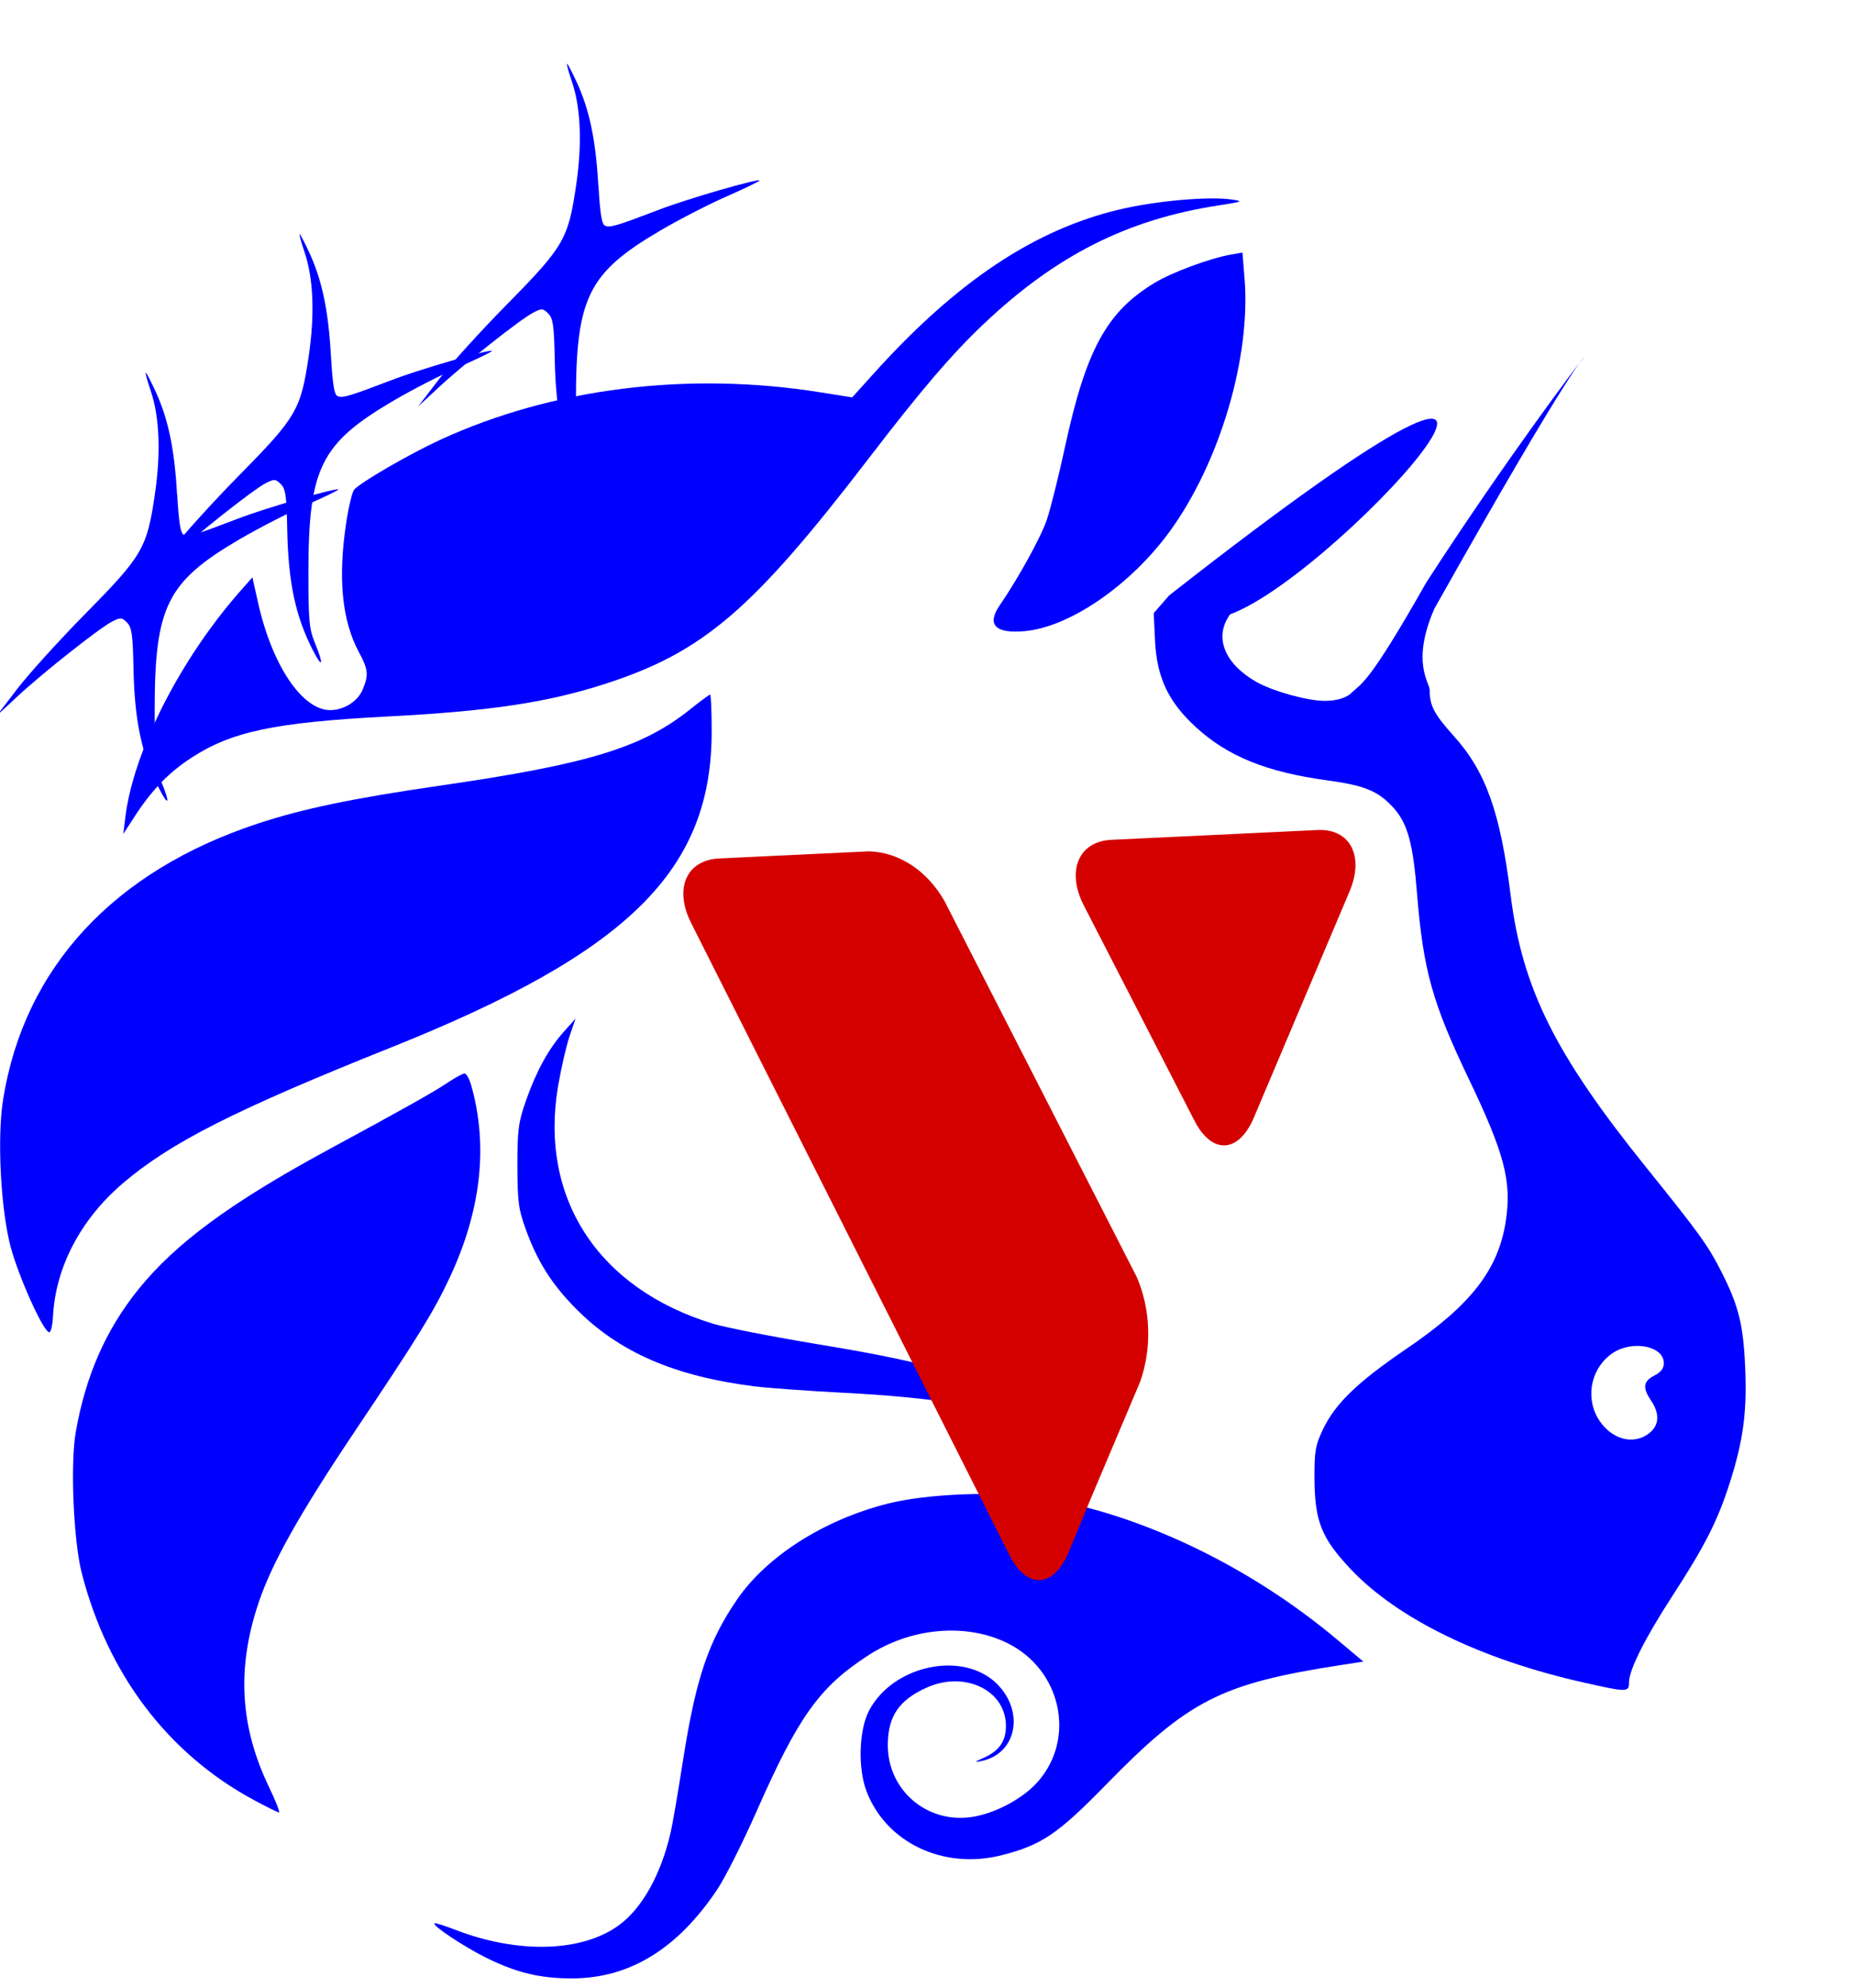 <?xml version="1.0" encoding="UTF-8" standalone="no"?>
<svg
   xmlns:dc="http://purl.org/dc/elements/1.1/"
   xmlns:cc="http://creativecommons.org/ns#"
   xmlns:rdf="http://www.w3.org/1999/02/22-rdf-syntax-ns#"
   xmlns:svg="http://www.w3.org/2000/svg"
   xmlns="http://www.w3.org/2000/svg"
   xmlns:sodipodi="http://sodipodi.sourceforge.net/DTD/sodipodi-0.dtd"
   xmlns:inkscape="http://www.inkscape.org/namespaces/inkscape"
   inkscape:version="1.0 (4035a4fb49, 2020-05-01)"
   sodipodi:docname="logo.4a50b488.svg"
   id="svg22"
   version="1.1"
   fill="none"
   viewBox="0 0 14 15"
   height="15"
   width="14">
  <defs
     id="defs26" />
  <sodipodi:namedview
     inkscape:current-layer="svg22"
     inkscape:window-maximized="1"
     inkscape:window-y="-9"
     inkscape:window-x="-9"
     inkscape:cy="6.1940806"
     inkscape:cx="7"
     inkscape:zoom="55.333333"
     showgrid="false"
     id="namedview24"
     inkscape:window-height="1001"
     inkscape:window-width="1920"
     inkscape:pageshadow="2"
     inkscape:pageopacity="0"
     guidetolerance="10"
     gridtolerance="10"
     objecttolerance="10"
     borderopacity="1"
     bordercolor="#666666"
     pagecolor="#ffffff" />
  <g
     transform="matrix(-1,0,0,1,13.348,0)"
     id="g20"
     style="mix-blend-mode:darken;fill:#0000ff">
    <path
       style="fill:#0000ff"
       id="path2"
       fill="#000000"
       d="M 4.152,1.551 C 3.964,1.522 3.956,1.519 4.045,1.506 4.214,1.48 4.615,1.515 4.891,1.58 5.535,1.732 6.121,2.122 6.747,2.815 l 0.166,0.184 0.238,-0.038 C 8.153,2.801 9.172,2.928 10.024,3.319 c 0.234,0.108 0.604,0.322 0.65,0.377 0.015,0.018 0.042,0.131 0.06,0.251 0.063,0.417 0.032,0.737 -0.097,0.976 -0.07,0.13 -0.074,0.171 -0.027,0.282 0.037,0.089 0.142,0.154 0.245,0.154 0.212,-2.9e-4 0.44,-0.341 0.545,-0.814 l 0.042,-0.188 0.083,0.094 c 0.456,0.513 0.814,1.214 0.876,1.712 l 0.016,0.13 -0.077,-0.118 C 12.211,5.972 12.078,5.833 11.908,5.722 11.602,5.521 11.279,5.452 10.422,5.407 9.648,5.367 9.21,5.301 8.776,5.16 8.037,4.921 7.665,4.602 6.787,3.458 6.397,2.949 6.157,2.668 5.917,2.442 5.372,1.927 4.837,1.657 4.152,1.551 Z" />
    <path
       style="fill:#0000ff"
       id="path4"
       fill="#000000"
       d="m 10.849,2.686 c 0.019,-0.341 0.066,-0.565 0.159,-0.77 0.037,-0.081 0.072,-0.148 0.077,-0.148 0.005,0 -0.011,0.06 -0.036,0.133 -0.068,0.199 -0.079,0.471 -0.032,0.788 0.059,0.402 0.093,0.46 0.521,0.894 0.201,0.204 0.434,0.461 0.518,0.571 L 12.211,4.356 12.057,4.212 C 11.869,4.037 11.436,3.695 11.341,3.646 11.277,3.614 11.267,3.614 11.228,3.653 11.191,3.689 11.184,3.743 11.179,3.999 11.171,4.398 11.116,4.654 10.984,4.91 10.913,5.048 10.902,5.019 10.966,4.862 11.014,4.746 11.019,4.694 11.019,4.308 11.018,3.533 10.925,3.346 10.382,3.027 10.245,2.946 10.018,2.829 9.878,2.768 9.739,2.706 9.628,2.652 9.632,2.648 c 0.015,-0.015 0.545,0.138 0.758,0.22 0.317,0.121 0.369,0.137 0.408,0.122 0.026,-0.01 0.038,-0.085 0.051,-0.304 z" />
    <path
       style="fill:#0000ff"
       id="path6"
       fill="#000000"
       d="M 4.517,4.013 C 4.136,3.491 3.899,2.69 3.951,2.091 L 3.966,1.906 4.053,1.921 C 4.217,1.951 4.498,2.055 4.63,2.135 4.991,2.353 5.148,2.64 5.307,3.378 5.354,3.594 5.415,3.839 5.443,3.922 5.488,4.055 5.66,4.366 5.799,4.568 5.899,4.714 5.833,4.783 5.611,4.763 5.272,4.733 4.813,4.418 4.517,4.013 Z" />
    <path
       style="fill:#0000ff"
       id="path8"
       fill="#000000"
       d="M 10.386,7.901 C 8.602,7.187 7.974,6.567 7.974,5.522 c 0,-0.154 0.005,-0.28 0.012,-0.28 0.006,0 0.076,0.051 0.153,0.113 0.362,0.288 0.767,0.412 1.888,0.574 0.66,0.096 1.031,0.173 1.374,0.286 1.089,0.359 1.763,1.087 1.923,2.079 0.047,0.288 0.019,0.829 -0.056,1.114 -0.06,0.225 -0.242,0.631 -0.29,0.646 -0.013,0.004 -0.026,-0.047 -0.03,-0.116 C 12.93,9.566 12.74,9.203 12.422,8.931 12.06,8.622 11.575,8.376 10.386,7.901 Z" />
    <path
       style="fill:#0000ff"
       id="path10"
       fill="#000000"
       d="M 9.134,8.197 C 9.111,8.065 9.073,7.896 9.048,7.822 L 9.002,7.687 9.087,7.782 C 9.204,7.912 9.296,8.079 9.375,8.302 9.434,8.472 9.441,8.522 9.441,8.798 9.44,9.069 9.433,9.126 9.377,9.279 9.29,9.52 9.182,9.69 9.001,9.874 8.675,10.204 8.256,10.386 7.651,10.462 7.546,10.475 7.24,10.497 6.971,10.511 6.292,10.546 5.845,10.619 5.444,10.759 5.386,10.779 5.335,10.791 5.329,10.786 5.313,10.77 5.587,10.608 5.812,10.5 6.13,10.347 6.447,10.264 7.157,10.147 7.508,10.089 7.87,10.018 7.962,9.99 8.83,9.726 9.277,9.043 9.134,8.197 Z" />
    <path
       style="fill:#0000ff"
       id="path12"
       fill="#000000"
       d="M 9.952,9.641 C 9.715,9.135 9.66,8.646 9.79,8.19 9.804,8.141 9.826,8.101 9.84,8.101 c 0.013,0 0.069,0.03 0.124,0.067 0.109,0.073 0.328,0.196 0.912,0.512 0.728,0.395 1.144,0.7 1.426,1.049 0.247,0.306 0.4,0.654 0.474,1.079 0.042,0.24 0.017,0.819 -0.045,1.062 -0.196,0.764 -0.651,1.364 -1.3,1.714 -0.095,0.051 -0.18,0.093 -0.19,0.094 -0.009,2e-4 0.025,-0.087 0.077,-0.195 0.218,-0.454 0.243,-0.895 0.078,-1.386 C 11.295,11.796 11.089,11.429 10.673,10.808 10.189,10.087 10.071,9.895 9.952,9.641 Z" />
    <path
       style="fill:#0000ff"
       id="path14"
       fill="#000000"
       d="m 3.25,12.374 c 0.662,-0.556 1.486,-0.95 2.236,-1.071 0.323,-0.052 0.862,-0.032 1.162,0.045 0.48,0.122 0.909,0.396 1.133,0.721 0.218,0.318 0.312,0.596 0.409,1.213 0.038,0.244 0.08,0.488 0.093,0.543 0.073,0.32 0.216,0.576 0.392,0.704 0.28,0.204 0.763,0.217 1.238,0.033 0.081,-0.031 0.151,-0.053 0.155,-0.048 0.017,0.017 -0.222,0.176 -0.391,0.26 C 9.451,14.886 9.271,14.93 9.031,14.93 8.596,14.93 8.235,14.71 7.934,14.262 7.874,14.173 7.741,13.909 7.637,13.674 7.319,12.953 7.162,12.733 6.793,12.493 6.471,12.283 6.056,12.246 5.744,12.398 c -0.41,0.2 -0.524,0.72 -0.231,1.05 0.117,0.131 0.334,0.244 0.512,0.266 0.333,0.041 0.619,-0.21 0.619,-0.544 0,-0.217 -0.084,-0.341 -0.295,-0.435 -0.288,-0.129 -0.598,0.022 -0.597,0.291 6.4e-4,0.115 0.051,0.187 0.167,0.239 0.074,0.033 0.076,0.036 0.015,0.024 C 5.671,13.233 5.609,12.916 5.821,12.706 6.077,12.454 6.605,12.565 6.786,12.91 6.862,13.055 6.871,13.343 6.805,13.517 6.656,13.907 6.223,14.112 5.783,14 5.484,13.924 5.362,13.842 5.001,13.473 4.374,12.831 4.131,12.706 3.227,12.566 L 3.053,12.539 Z" />
    <path
       sodipodi:nodetypes="ccsccccsccsccccscccccscccccccccccscccc"
       style="fill:#0000ff"
       id="path16"
       fill="#000000"
       d="M 4.059,4.636 C 4.191,4.818 4.087,5.018 3.861,5.146 3.735,5.217 3.475,5.289 3.346,5.289 3.199,5.289 3.148,5.233 3.148,5.233 3.063,5.153 3.015,5.167 2.578,4.396 1.972,3.46 1.41,2.72 1.396,2.707 1.364,2.677 1.419,2.642 2.517,4.594 2.694,5.001 2.552,5.15 2.552,5.208 2.552,5.326 2.519,5.388 2.373,5.551 2.129,5.821 2.02,6.125 1.941,6.754 1.853,7.459 1.605,7.957 0.917,8.81 0.515,9.309 0.449,9.4 0.347,9.602 0.219,9.855 0.184,9.997 0.17,10.316 c -0.015,0.338 0.014,0.557 0.118,0.88 0.091,0.283 0.186,0.47 0.429,0.844 0.21,0.323 0.33,0.562 0.33,0.656 0,0.075 0.014,0.075 0.339,0.002 0.777,-0.174 1.408,-0.481 1.763,-0.857 0.22,-0.233 0.271,-0.361 0.273,-0.68 C 3.423,10.953 3.416,10.909 3.359,10.789 3.267,10.594 3.099,10.431 2.728,10.179 2.243,9.85 2.035,9.584 1.978,9.219 1.931,8.919 1.986,8.708 2.254,8.148 2.532,7.569 2.601,7.322 2.648,6.739 2.678,6.362 2.719,6.213 2.828,6.093 2.942,5.969 3.044,5.927 3.326,5.889 3.785,5.826 4.077,5.708 4.317,5.488 4.525,5.298 4.612,5.114 4.626,4.837 L 4.636,4.627 4.519,4.493 C 0.788,1.57 3.195,4.318 4.059,4.636 Z M 1.284,10.699 C 1.379,10.531 1.328,10.316 1.169,10.21 1.018,10.111 0.784,10.158 0.784,10.287 c 0,0.04 0.022,0.068 0.072,0.094 0.084,0.043 0.09,0.091 0.024,0.189 -0.067,0.1 -0.061,0.187 0.015,0.246 0.123,0.096 0.297,0.043 0.389,-0.117 z"
       clip-rule="evenodd"
       fill-rule="evenodd" />
  </g>
  <g
     id="g916"
     transform="matrix(0.048,0.015,-0.01,0.066,-10.378,-10.138)"
     style="fill:#d40000">
    <path
       id="path914"
       d="m 441.881,181.31 c 3.406,3.128 7.36,2.085 8.855,-2.335 l 9.213,-27.912 c 1.495,-4.421 -1.289,-6.971 -6.19,-5.679 l -30.742,8.107 c -4.845,1.278 -6.071,4.886 -2.721,8.028 z m -17.876,53.772 c 3.406,3.128 7.304,2.1 8.799,-2.32 l 2.014,-6.359 4.839,-14.68 c 1.044,-4.09 -0.024,-8.311 -2.879,-11.373 l -37.421,-34.474 c -3.305,-2.731 -7.911,-3.794 -12.485,-2.853 l -22.333,5.889 c -4.901,1.292 -6.139,4.851 -2.721,8.028 z"
       class="st1"
       style="fill:#d40000;fill-opacity:1;stroke-width:0.543" />
  </g>
  <rect
     y="0.651"
     x="6.777"
     height="1.988"
     width="6.831"
     id="rect863"
     style="fill:#000000;fill-opacity:0" />
  <rect
     y="0.398"
     x="10.319"
     height="1.88"
     width="2.982"
     id="rect865"
     style="fill:#000000;fill-opacity:0" />
  <rect
     y="1.518"
     x="10.97"
     height="1.627"
     width="2.458"
     id="rect867"
     style="fill:#000000;fill-opacity:0;stroke-width:2.732" />
  <rect
     y="2.892"
     x="4.572"
     height="3.578"
     width="2.024"
     id="rect871"
     style="fill:#000000;fill-opacity:0" />
  <rect
     y="0.416"
     x="4.373"
     height="1.211"
     width="3.054"
     id="rect873"
     style="fill:#000000;fill-opacity:0" />
  <path
     id="path875"
     d="m 12.114,12.723 c -0.03,-0.008 -0.131,-0.033 -0.226,-0.055 -0.532,-0.125 -1.04,-0.338 -1.382,-0.582 -0.213,-0.151 -0.423,-0.374 -0.5,-0.53 -0.061,-0.125 -0.061,-0.125 -0.061,-0.387 0,-0.263 4.6e-6,-0.263 0.062,-0.389 0.081,-0.164 0.247,-0.328 0.553,-0.546 0.531,-0.377 0.712,-0.584 0.791,-0.901 C 11.441,8.977 11.4,8.785 11.094,8.123 10.827,7.546 10.773,7.353 10.713,6.769 10.667,6.325 10.633,6.207 10.512,6.079 10.398,5.96 10.316,5.927 9.991,5.874 9.526,5.798 9.233,5.669 9,5.437 8.815,5.251 8.726,5.025 8.726,4.731 8.726,4.634 8.731,4.622 8.808,4.532 8.997,4.313 9.839,3.549 11.184,2.375 c 1.181,-1.031 2.041,-1.768 2.051,-1.758 0.008,0.008 -0.442,0.549 -0.765,0.919 -0.855,0.979 -1.731,1.861 -2.767,2.786 -0.378,0.337 -0.434,0.406 -0.434,0.54 -3.034e-4,0.107 0.048,0.182 0.166,0.26 0.155,0.102 0.355,0.161 0.549,0.163 l 0.164,0.001 0.085,-0.069 c 0.088,-0.072 0.27,-0.334 0.448,-0.645 0.13,-0.227 0.995,-1.556 1.005,-1.546 0.004,0.004 -0.189,0.359 -0.429,0.787 -0.241,0.428 -0.453,0.825 -0.473,0.882 -0.047,0.136 -0.06,0.283 -0.034,0.383 0.012,0.045 0.028,0.119 0.036,0.165 0.02,0.11 0.05,0.163 0.172,0.304 0.248,0.287 0.353,0.57 0.433,1.166 0.106,0.782 0.334,1.236 1.112,2.205 0.287,0.357 0.396,0.514 0.491,0.702 0.144,0.287 0.165,0.39 0.166,0.816 5.6e-4,0.349 -0.001,0.369 -0.056,0.57 -0.104,0.383 -0.182,0.55 -0.495,1.049 -0.2,0.32 -0.297,0.508 -0.315,0.614 -0.011,0.066 -0.016,0.071 -0.069,0.07 -0.031,-8.96e-4 -0.082,-0.008 -0.111,-0.016 z m 0.287,-1.869 c 0.124,-0.052 0.151,-0.161 0.073,-0.295 -0.053,-0.091 -0.047,-0.13 0.027,-0.174 0.059,-0.035 0.082,-0.084 0.064,-0.139 -0.033,-0.105 -0.291,-0.123 -0.415,-0.028 -0.221,0.169 -0.162,0.565 0.095,0.643 0.071,0.021 0.089,0.021 0.156,-0.007 z"
     style="fill:#000000;fill-opacity:0;stroke-width:0.018" />
  <path
     id="path877"
     d="m 12.114,12.723 c -0.03,-0.008 -0.131,-0.033 -0.226,-0.055 -0.532,-0.125 -1.04,-0.338 -1.382,-0.582 -0.213,-0.151 -0.423,-0.374 -0.5,-0.53 -0.061,-0.125 -0.061,-0.125 -0.061,-0.387 0,-0.263 4.6e-6,-0.263 0.062,-0.389 0.081,-0.164 0.247,-0.328 0.553,-0.546 0.531,-0.377 0.712,-0.584 0.791,-0.901 C 11.441,8.977 11.4,8.785 11.094,8.123 10.827,7.546 10.773,7.353 10.713,6.769 10.667,6.325 10.633,6.207 10.512,6.079 10.398,5.96 10.316,5.927 9.991,5.874 9.526,5.798 9.233,5.669 9,5.437 8.815,5.251 8.726,5.025 8.726,4.731 8.726,4.634 8.731,4.622 8.808,4.532 8.997,4.313 9.839,3.549 11.184,2.375 c 1.181,-1.031 2.041,-1.768 2.051,-1.758 0.008,0.008 -0.442,0.549 -0.765,0.919 -0.855,0.979 -1.731,1.861 -2.767,2.786 -0.378,0.337 -0.434,0.406 -0.434,0.54 -3.034e-4,0.107 0.048,0.182 0.166,0.26 0.155,0.102 0.355,0.161 0.549,0.163 l 0.164,0.001 0.085,-0.069 c 0.088,-0.072 0.27,-0.334 0.448,-0.645 0.13,-0.227 0.995,-1.556 1.005,-1.546 0.004,0.004 -0.189,0.359 -0.429,0.787 -0.241,0.428 -0.453,0.825 -0.473,0.882 -0.047,0.136 -0.06,0.283 -0.034,0.383 0.012,0.045 0.028,0.119 0.036,0.165 0.02,0.11 0.05,0.163 0.172,0.304 0.248,0.287 0.353,0.57 0.433,1.166 0.106,0.782 0.334,1.236 1.112,2.205 0.287,0.357 0.396,0.514 0.491,0.702 0.144,0.287 0.165,0.39 0.166,0.816 5.6e-4,0.349 -0.001,0.369 -0.056,0.57 -0.104,0.383 -0.182,0.55 -0.495,1.049 -0.2,0.32 -0.297,0.508 -0.315,0.614 -0.011,0.066 -0.016,0.071 -0.069,0.07 -0.031,-8.96e-4 -0.082,-0.008 -0.111,-0.016 z m 0.287,-1.869 c 0.124,-0.052 0.151,-0.161 0.073,-0.295 -0.053,-0.091 -0.047,-0.13 0.027,-0.174 0.059,-0.035 0.082,-0.084 0.064,-0.139 -0.033,-0.105 -0.291,-0.123 -0.415,-0.028 -0.221,0.169 -0.162,0.565 0.095,0.643 0.071,0.021 0.089,0.021 0.156,-0.007 z"
     style="fill:#000000;fill-opacity:0;stroke-width:0.018" />
  <path
     id="path879"
     d="m 12.114,12.723 c -0.03,-0.008 -0.131,-0.033 -0.226,-0.055 -0.532,-0.125 -1.04,-0.338 -1.382,-0.582 -0.213,-0.151 -0.423,-0.374 -0.5,-0.53 -0.061,-0.125 -0.061,-0.125 -0.061,-0.387 0,-0.263 4.6e-6,-0.263 0.062,-0.389 0.081,-0.164 0.247,-0.328 0.553,-0.546 0.531,-0.377 0.712,-0.584 0.791,-0.901 C 11.441,8.977 11.4,8.785 11.094,8.123 10.827,7.546 10.773,7.353 10.713,6.769 10.667,6.325 10.633,6.207 10.512,6.079 10.398,5.96 10.316,5.927 9.991,5.874 9.526,5.798 9.233,5.669 9,5.437 8.815,5.251 8.726,5.025 8.726,4.731 8.726,4.634 8.731,4.622 8.808,4.532 8.997,4.313 9.839,3.549 11.184,2.375 c 1.181,-1.031 2.041,-1.768 2.051,-1.758 0.008,0.008 -0.442,0.549 -0.765,0.919 -0.855,0.979 -1.731,1.861 -2.767,2.786 -0.378,0.337 -0.434,0.406 -0.434,0.54 -3.034e-4,0.107 0.048,0.182 0.166,0.26 0.155,0.102 0.355,0.161 0.549,0.163 l 0.164,0.001 0.085,-0.069 c 0.088,-0.072 0.27,-0.334 0.448,-0.645 0.13,-0.227 0.995,-1.556 1.005,-1.546 0.004,0.004 -0.189,0.359 -0.429,0.787 -0.241,0.428 -0.453,0.825 -0.473,0.882 -0.047,0.136 -0.06,0.283 -0.034,0.383 0.012,0.045 0.028,0.119 0.036,0.165 0.02,0.11 0.05,0.163 0.172,0.304 0.248,0.287 0.353,0.57 0.433,1.166 0.106,0.782 0.334,1.236 1.112,2.205 0.287,0.357 0.396,0.514 0.491,0.702 0.144,0.287 0.165,0.39 0.166,0.816 5.6e-4,0.349 -0.001,0.369 -0.056,0.57 -0.104,0.383 -0.182,0.55 -0.495,1.049 -0.2,0.32 -0.297,0.508 -0.315,0.614 -0.011,0.066 -0.016,0.071 -0.069,0.07 -0.031,-8.96e-4 -0.082,-0.008 -0.111,-0.016 z m 0.287,-1.869 c 0.124,-0.052 0.151,-0.161 0.073,-0.295 -0.053,-0.091 -0.047,-0.13 0.027,-0.174 0.059,-0.035 0.082,-0.084 0.064,-0.139 -0.033,-0.105 -0.291,-0.123 -0.415,-0.028 -0.221,0.169 -0.162,0.565 0.095,0.643 0.071,0.021 0.089,0.021 0.156,-0.007 z"
     style="fill:#000000;fill-opacity:0;stroke-width:0.018" />
  <path
     id="path881"
     d="m 12.114,12.723 c -0.03,-0.008 -0.131,-0.033 -0.226,-0.055 -0.532,-0.125 -1.04,-0.338 -1.382,-0.582 -0.213,-0.151 -0.423,-0.374 -0.5,-0.53 -0.061,-0.125 -0.061,-0.125 -0.061,-0.387 0,-0.263 4.6e-6,-0.263 0.062,-0.389 0.081,-0.164 0.247,-0.328 0.553,-0.546 0.531,-0.377 0.712,-0.584 0.791,-0.901 C 11.441,8.977 11.4,8.785 11.094,8.123 10.827,7.546 10.773,7.353 10.713,6.769 10.667,6.325 10.633,6.207 10.512,6.079 10.398,5.96 10.316,5.927 9.991,5.874 9.526,5.798 9.233,5.669 9,5.437 8.815,5.251 8.726,5.025 8.726,4.731 8.726,4.634 8.731,4.622 8.808,4.532 8.997,4.313 9.839,3.549 11.184,2.375 c 1.181,-1.031 2.041,-1.768 2.051,-1.758 0.008,0.008 -0.442,0.549 -0.765,0.919 -0.855,0.979 -1.731,1.861 -2.767,2.786 -0.378,0.337 -0.434,0.406 -0.434,0.54 -3.034e-4,0.107 0.048,0.182 0.166,0.26 0.155,0.102 0.355,0.161 0.549,0.163 l 0.164,0.001 0.085,-0.069 c 0.088,-0.072 0.27,-0.334 0.448,-0.645 0.13,-0.227 0.995,-1.556 1.005,-1.546 0.004,0.004 -0.189,0.359 -0.429,0.787 -0.241,0.428 -0.453,0.825 -0.473,0.882 -0.047,0.136 -0.06,0.283 -0.034,0.383 0.012,0.045 0.028,0.119 0.036,0.165 0.02,0.11 0.05,0.163 0.172,0.304 0.248,0.287 0.353,0.57 0.433,1.166 0.106,0.782 0.334,1.236 1.112,2.205 0.287,0.357 0.396,0.514 0.491,0.702 0.144,0.287 0.165,0.39 0.166,0.816 5.6e-4,0.349 -0.001,0.369 -0.056,0.57 -0.104,0.383 -0.182,0.55 -0.495,1.049 -0.2,0.32 -0.297,0.508 -0.315,0.614 -0.011,0.066 -0.016,0.071 -0.069,0.07 -0.031,-8.96e-4 -0.082,-0.008 -0.111,-0.016 z m 0.287,-1.869 c 0.124,-0.052 0.151,-0.161 0.073,-0.295 -0.053,-0.091 -0.047,-0.13 0.027,-0.174 0.059,-0.035 0.082,-0.084 0.064,-0.139 -0.033,-0.105 -0.291,-0.123 -0.415,-0.028 -0.221,0.169 -0.162,0.565 0.095,0.643 0.071,0.021 0.089,0.021 0.156,-0.007 z"
     style="fill:#000000;fill-opacity:0;stroke-width:0.018" />
  <path
     id="path883"
     d="m 12.114,12.723 c -0.03,-0.008 -0.131,-0.033 -0.226,-0.055 -0.532,-0.125 -1.04,-0.338 -1.382,-0.582 -0.213,-0.151 -0.423,-0.374 -0.5,-0.53 -0.061,-0.125 -0.061,-0.125 -0.061,-0.387 0,-0.263 4.6e-6,-0.263 0.062,-0.389 0.081,-0.164 0.247,-0.328 0.553,-0.546 0.531,-0.377 0.712,-0.584 0.791,-0.901 C 11.441,8.977 11.4,8.785 11.094,8.123 10.827,7.546 10.773,7.353 10.713,6.769 10.667,6.325 10.633,6.207 10.512,6.079 10.398,5.96 10.316,5.927 9.991,5.874 9.526,5.798 9.233,5.669 9,5.437 8.815,5.251 8.726,5.025 8.726,4.731 8.726,4.634 8.731,4.622 8.808,4.532 8.997,4.313 9.839,3.549 11.184,2.375 c 1.181,-1.031 2.041,-1.768 2.051,-1.758 0.008,0.008 -0.442,0.549 -0.765,0.919 -0.855,0.979 -1.731,1.861 -2.767,2.786 -0.378,0.337 -0.434,0.406 -0.434,0.54 -3.034e-4,0.107 0.048,0.182 0.166,0.26 0.155,0.102 0.355,0.161 0.549,0.163 l 0.164,0.001 0.085,-0.069 c 0.088,-0.072 0.27,-0.334 0.448,-0.645 0.13,-0.227 0.995,-1.556 1.005,-1.546 0.004,0.004 -0.189,0.359 -0.429,0.787 -0.241,0.428 -0.453,0.825 -0.473,0.882 -0.047,0.136 -0.06,0.283 -0.034,0.383 0.012,0.045 0.028,0.119 0.036,0.165 0.02,0.11 0.05,0.163 0.172,0.304 0.248,0.287 0.353,0.57 0.433,1.166 0.106,0.782 0.334,1.236 1.112,2.205 0.287,0.357 0.396,0.514 0.491,0.702 0.144,0.287 0.165,0.39 0.166,0.816 5.6e-4,0.349 -0.001,0.369 -0.056,0.57 -0.104,0.383 -0.182,0.55 -0.495,1.049 -0.2,0.32 -0.297,0.508 -0.315,0.614 -0.011,0.066 -0.016,0.071 -0.069,0.07 -0.031,-8.96e-4 -0.082,-0.008 -0.111,-0.016 z m 0.287,-1.869 c 0.124,-0.052 0.151,-0.161 0.073,-0.295 -0.053,-0.091 -0.047,-0.13 0.027,-0.174 0.059,-0.035 0.082,-0.084 0.064,-0.139 -0.033,-0.105 -0.291,-0.123 -0.415,-0.028 -0.221,0.169 -0.162,0.565 0.095,0.643 0.071,0.021 0.089,0.021 0.156,-0.007 z"
     style="fill:#000000;fill-opacity:0;stroke-width:0.018" />
  <path
     id="path885"
     d="m 12.114,12.723 c -0.03,-0.008 -0.131,-0.033 -0.226,-0.055 -0.532,-0.125 -1.04,-0.338 -1.382,-0.582 -0.213,-0.151 -0.423,-0.374 -0.5,-0.53 -0.061,-0.125 -0.061,-0.125 -0.061,-0.387 0,-0.263 4.6e-6,-0.263 0.062,-0.389 0.081,-0.164 0.247,-0.328 0.553,-0.546 0.531,-0.377 0.712,-0.584 0.791,-0.901 C 11.441,8.977 11.4,8.785 11.094,8.123 10.827,7.546 10.773,7.353 10.713,6.769 10.667,6.325 10.633,6.207 10.512,6.079 10.398,5.96 10.316,5.927 9.991,5.874 9.526,5.798 9.233,5.669 9,5.437 8.815,5.251 8.726,5.025 8.726,4.731 8.726,4.634 8.731,4.622 8.808,4.532 8.997,4.313 9.839,3.549 11.184,2.375 c 1.181,-1.031 2.041,-1.768 2.051,-1.758 0.008,0.008 -0.442,0.549 -0.765,0.919 -0.855,0.979 -1.731,1.861 -2.767,2.786 -0.378,0.337 -0.434,0.406 -0.434,0.54 -3.034e-4,0.107 0.048,0.182 0.166,0.26 0.155,0.102 0.355,0.161 0.549,0.163 l 0.164,0.001 0.085,-0.069 c 0.088,-0.072 0.27,-0.334 0.448,-0.645 0.13,-0.227 0.995,-1.556 1.005,-1.546 0.004,0.004 -0.189,0.359 -0.429,0.787 -0.241,0.428 -0.453,0.825 -0.473,0.882 -0.047,0.136 -0.06,0.283 -0.034,0.383 0.012,0.045 0.028,0.119 0.036,0.165 0.02,0.11 0.05,0.163 0.172,0.304 0.248,0.287 0.353,0.57 0.433,1.166 0.106,0.782 0.334,1.236 1.112,2.205 0.287,0.357 0.396,0.514 0.491,0.702 0.144,0.287 0.165,0.39 0.166,0.816 5.6e-4,0.349 -0.001,0.369 -0.056,0.57 -0.104,0.383 -0.182,0.55 -0.495,1.049 -0.2,0.32 -0.297,0.508 -0.315,0.614 -0.011,0.066 -0.016,0.071 -0.069,0.07 -0.031,-8.96e-4 -0.082,-0.008 -0.111,-0.016 z m 0.287,-1.869 c 0.124,-0.052 0.151,-0.161 0.073,-0.295 -0.053,-0.091 -0.047,-0.13 0.027,-0.174 0.059,-0.035 0.082,-0.084 0.064,-0.139 -0.033,-0.105 -0.291,-0.123 -0.415,-0.028 -0.221,0.169 -0.162,0.565 0.095,0.643 0.071,0.021 0.089,0.021 0.156,-0.007 z"
     style="fill:#000000;fill-opacity:0;stroke-width:0.018" />
  <path
     id="path887"
     d="m 12.114,12.723 c -0.03,-0.008 -0.131,-0.033 -0.226,-0.055 -0.532,-0.125 -1.04,-0.338 -1.382,-0.582 -0.213,-0.151 -0.423,-0.374 -0.5,-0.53 -0.061,-0.125 -0.061,-0.125 -0.061,-0.387 0,-0.263 4.6e-6,-0.263 0.062,-0.389 0.081,-0.164 0.247,-0.328 0.553,-0.546 0.531,-0.377 0.712,-0.584 0.791,-0.901 C 11.441,8.977 11.4,8.785 11.094,8.123 10.827,7.546 10.773,7.353 10.713,6.769 10.667,6.325 10.633,6.207 10.512,6.079 10.398,5.96 10.316,5.927 9.991,5.874 9.526,5.798 9.233,5.669 9,5.437 8.815,5.251 8.726,5.025 8.726,4.731 8.726,4.634 8.731,4.622 8.808,4.532 8.997,4.313 9.839,3.549 11.184,2.375 c 1.181,-1.031 2.041,-1.768 2.051,-1.758 0.008,0.008 -0.442,0.549 -0.765,0.919 -0.855,0.979 -1.731,1.861 -2.767,2.786 -0.378,0.337 -0.434,0.406 -0.434,0.54 -3.034e-4,0.107 0.048,0.182 0.166,0.26 0.155,0.102 0.355,0.161 0.549,0.163 l 0.164,0.001 0.085,-0.069 c 0.088,-0.072 0.27,-0.334 0.448,-0.645 0.13,-0.227 0.995,-1.556 1.005,-1.546 0.004,0.004 -0.189,0.359 -0.429,0.787 -0.241,0.428 -0.453,0.825 -0.473,0.882 -0.047,0.136 -0.06,0.283 -0.034,0.383 0.012,0.045 0.028,0.119 0.036,0.165 0.02,0.11 0.05,0.163 0.172,0.304 0.248,0.287 0.353,0.57 0.433,1.166 0.106,0.782 0.334,1.236 1.112,2.205 0.287,0.357 0.396,0.514 0.491,0.702 0.144,0.287 0.165,0.39 0.166,0.816 5.6e-4,0.349 -0.001,0.369 -0.056,0.57 -0.104,0.383 -0.182,0.55 -0.495,1.049 -0.2,0.32 -0.297,0.508 -0.315,0.614 -0.011,0.066 -0.016,0.071 -0.069,0.07 -0.031,-8.96e-4 -0.082,-0.008 -0.111,-0.016 z m 0.287,-1.869 c 0.124,-0.052 0.151,-0.161 0.073,-0.295 -0.053,-0.091 -0.047,-0.13 0.027,-0.174 0.059,-0.035 0.082,-0.084 0.064,-0.139 -0.033,-0.105 -0.291,-0.123 -0.415,-0.028 -0.221,0.169 -0.162,0.565 0.095,0.643 0.071,0.021 0.089,0.021 0.156,-0.007 z"
     style="fill:#000000;fill-opacity:0;stroke-width:0.018" />
  <path
     id="path889"
     d="M 0.963,6.113 C 0.997,5.83 1.233,5.287 1.486,4.908 1.617,4.713 1.864,4.401 1.888,4.401 c 0.007,0 0.03,0.073 0.052,0.163 0.145,0.59 0.419,0.902 0.677,0.773 0.073,-0.037 0.139,-0.127 0.155,-0.213 0.009,-0.046 -0.004,-0.093 -0.053,-0.202 C 2.615,4.69 2.595,4.57 2.604,4.247 2.609,4.07 2.624,3.918 2.644,3.834 L 2.675,3.702 2.796,3.623 C 3.238,3.337 3.763,3.125 4.308,3.012 c 0.401,-0.083 0.517,-0.094 1.047,-0.094 0.441,5.06e-5 0.543,0.006 0.79,0.043 L 6.429,3.005 6.778,2.653 C 7.23,2.196 7.48,2.004 7.872,1.808 8.096,1.697 8.319,1.618 8.542,1.573 c 0.222,-0.045 0.634,-0.083 0.701,-0.064 0.043,0.012 0.023,0.019 -0.125,0.046 C 8.462,1.675 7.942,1.946 7.418,2.441 7.192,2.655 6.996,2.883 6.566,3.434 5.658,4.596 5.318,4.893 4.621,5.131 4.163,5.286 3.748,5.35 2.843,5.404 2.415,5.429 2.087,5.469 1.883,5.521 1.524,5.612 1.235,5.815 1.036,6.114 0.998,6.171 0.964,6.217 0.959,6.217 c -0.005,0 -0.003,-0.047 0.004,-0.104 z"
     style="fill:#000000;fill-opacity:0;stroke-width:0.018" />
  <path
     id="path891"
     d="M 0.963,6.113 C 0.997,5.83 1.233,5.287 1.486,4.908 1.617,4.713 1.864,4.401 1.888,4.401 c 0.007,0 0.03,0.073 0.052,0.163 0.145,0.59 0.419,0.902 0.677,0.773 0.073,-0.037 0.139,-0.127 0.155,-0.213 0.009,-0.046 -0.004,-0.093 -0.053,-0.202 C 2.615,4.69 2.595,4.57 2.604,4.247 2.609,4.07 2.624,3.918 2.644,3.834 L 2.675,3.702 2.796,3.623 C 3.238,3.337 3.763,3.125 4.308,3.012 c 0.401,-0.083 0.517,-0.094 1.047,-0.094 0.441,5.06e-5 0.543,0.006 0.79,0.043 L 6.429,3.005 6.778,2.653 C 7.23,2.196 7.48,2.004 7.872,1.808 8.096,1.697 8.319,1.618 8.542,1.573 c 0.222,-0.045 0.634,-0.083 0.701,-0.064 0.043,0.012 0.023,0.019 -0.125,0.046 C 8.462,1.675 7.942,1.946 7.418,2.441 7.192,2.655 6.996,2.883 6.566,3.434 5.658,4.596 5.318,4.893 4.621,5.131 4.163,5.286 3.748,5.35 2.843,5.404 2.415,5.429 2.087,5.469 1.883,5.521 1.524,5.612 1.235,5.815 1.036,6.114 0.998,6.171 0.964,6.217 0.959,6.217 c -0.005,0 -0.003,-0.047 0.004,-0.104 z"
     style="fill:#000000;fill-opacity:0;stroke-width:0.018" />
  <path
     id="path893"
     d="M 0.291,9.911 C 0.191,9.716 0.096,9.455 0.06,9.271 0.014,9.04 0.003,8.478 0.04,8.264 0.214,7.263 0.926,6.534 2.066,6.19 2.262,6.131 2.77,6.02 2.979,5.991 l 0.081,-0.011 -0.072,0.034 C 2.822,6.094 2.76,6.265 2.826,6.461 2.842,6.506 2.992,6.797 3.161,7.108 L 3.468,7.672 3.354,7.724 C 3.292,7.752 3.066,7.847 2.852,7.934 1.456,8.505 0.947,8.8 0.654,9.21 0.509,9.414 0.397,9.717 0.393,9.916 0.391,10.064 0.37,10.063 0.291,9.911 Z"
     style="fill:#000000;fill-opacity:0;stroke-width:0.018" />
  <path
     id="path895"
     d="M 6.204,12.561 C 6.174,12.541 6.132,12.502 6.111,12.473 6.089,12.444 5.818,11.954 5.508,11.383 5.198,10.813 4.484,9.501 3.922,8.467 3.36,7.433 2.882,6.543 2.859,6.488 2.772,6.282 2.833,6.101 3.015,6.023 c 0.089,-0.038 1.628,-0.121 1.769,-0.095 0.202,0.037 0.416,0.167 0.54,0.33 0.094,0.122 1.987,3.552 2.03,3.678 0.058,0.168 0.078,0.37 0.055,0.539 -0.028,0.202 -0.048,0.255 -0.35,0.912 -0.144,0.313 -0.3,0.659 -0.348,0.768 -0.105,0.24 -0.187,0.369 -0.259,0.411 -0.07,0.042 -0.179,0.04 -0.247,-0.004 z"
     style="fill:#000000;fill-opacity:0;stroke-width:0.018" />
  <path
     id="path897"
     d="M 6.204,12.561 C 6.174,12.541 6.132,12.502 6.111,12.473 6.089,12.444 5.818,11.954 5.508,11.383 5.198,10.813 4.484,9.501 3.922,8.467 3.36,7.433 2.882,6.543 2.859,6.488 2.772,6.282 2.833,6.101 3.015,6.023 c 0.089,-0.038 1.628,-0.121 1.769,-0.095 0.202,0.037 0.416,0.167 0.54,0.33 0.094,0.122 1.987,3.552 2.03,3.678 0.058,0.168 0.078,0.37 0.055,0.539 -0.028,0.202 -0.048,0.255 -0.35,0.912 -0.144,0.313 -0.3,0.659 -0.348,0.768 -0.105,0.24 -0.187,0.369 -0.259,0.411 -0.07,0.042 -0.179,0.04 -0.247,-0.004 z"
     style="fill:#000000;fill-opacity:0;stroke-width:0.018" />
  <path
     d="m 1.337,3.731 c -0.019,-0.341 -0.066,-0.565 -0.159,-0.77 -0.037,-0.081 -0.072,-0.148 -0.077,-0.148 -0.005,0 0.011,0.06 0.036,0.133 0.068,0.199 0.079,0.471 0.032,0.788 -0.059,0.402 -0.093,0.46 -0.521,0.894 -0.201,0.204 -0.434,0.461 -0.518,0.571 l -0.154,0.201 0.154,-0.143 c 0.188,-0.175 0.62,-0.517 0.716,-0.566 0.064,-0.033 0.074,-0.032 0.113,0.007 0.036,0.036 0.044,0.09 0.049,0.346 0.008,0.399 0.063,0.655 0.195,0.91 0.071,0.138 0.083,0.109 0.018,-0.047 -0.048,-0.117 -0.053,-0.168 -0.053,-0.554 8e-4,-0.776 0.093,-0.962 0.637,-1.281 0.138,-0.081 0.364,-0.198 0.504,-0.259 0.14,-0.062 0.25,-0.115 0.246,-0.119 -0.015,-0.015 -0.545,0.138 -0.758,0.22 -0.317,0.121 -0.369,0.137 -0.408,0.122 -0.026,-0.01 -0.038,-0.085 -0.051,-0.304 z"
     fill="#000000"
     id="path4-2"
     style="mix-blend-mode:darken;fill:#0000ff" />
  <path
     d="m 4.518,1.399 c -0.019,-0.341 -0.066,-0.565 -0.159,-0.77 -0.037,-0.081 -0.072,-0.148 -0.077,-0.148 -0.005,0 0.011,0.06 0.036,0.133 0.068,0.199 0.079,0.471 0.032,0.788 -0.059,0.402 -0.093,0.46 -0.521,0.894 -0.201,0.204 -0.434,0.461 -0.518,0.571 l -0.154,0.201 0.154,-0.143 c 0.188,-0.175 0.62,-0.517 0.716,-0.566 0.064,-0.033 0.074,-0.032 0.113,0.007 0.036,0.036 0.044,0.09 0.049,0.346 0.008,0.399 0.063,0.655 0.195,0.91 0.071,0.138 0.083,0.109 0.018,-0.047 -0.048,-0.117 -0.053,-0.168 -0.053,-0.554 8e-4,-0.776 0.093,-0.962 0.637,-1.281 0.138,-0.081 0.364,-0.198 0.504,-0.259 0.14,-0.062 0.25,-0.115 0.246,-0.119 -0.015,-0.015 -0.545,0.138 -0.758,0.22 -0.317,0.121 -0.369,0.137 -0.408,0.122 -0.026,-0.01 -0.038,-0.085 -0.051,-0.304 z"
     fill="#000000"
     id="path4-9"
     style="mix-blend-mode:darken;fill:#0000ff" />
</svg>
